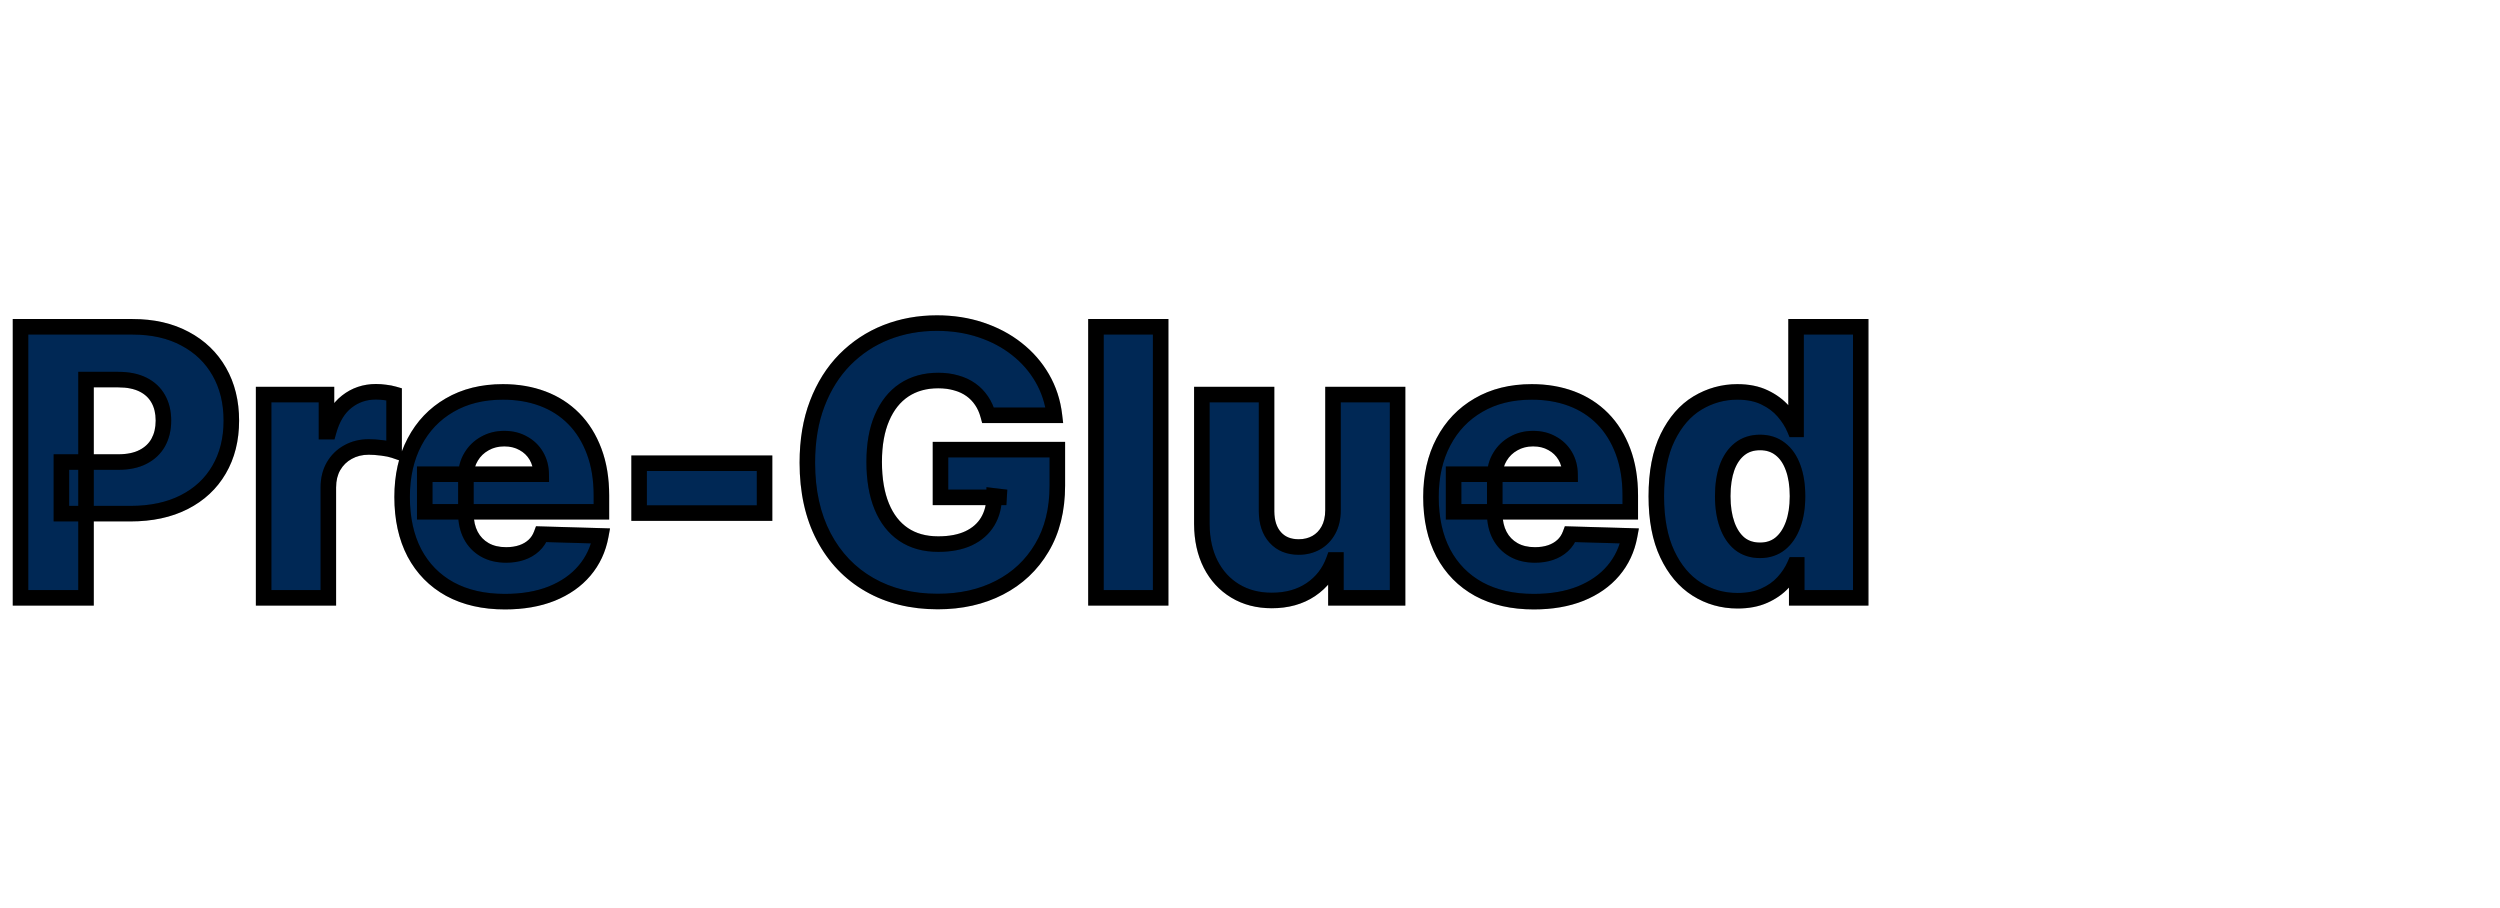 <svg width="322" height="117" viewBox="0 0 322 117" fill="none" xmlns="http://www.w3.org/2000/svg">
<g clip-path="url(#clip0_138_502)">
<rect width="322" height="117" fill="white"/>
<g filter="url(#filter0_dd_138_502)">
<mask id="path-1-outside-1_138_502" maskUnits="userSpaceOnUse" x="1" y="32" width="240" height="39" fill="black">
<rect fill="white" x="1" y="32" width="240" height="39"/>
<path d="M2.642 69V34.091H17.062C19.676 34.091 21.932 34.602 23.829 35.625C25.739 36.636 27.21 38.051 28.244 39.869C29.278 41.676 29.796 43.778 29.796 46.176C29.796 48.585 29.267 50.693 28.21 52.5C27.165 54.295 25.671 55.688 23.727 56.676C21.784 57.665 19.477 58.159 16.807 58.159H7.909V51.511H15.239C16.511 51.511 17.574 51.29 18.426 50.847C19.29 50.403 19.943 49.784 20.386 48.989C20.829 48.182 21.051 47.244 21.051 46.176C21.051 45.097 20.829 44.165 20.386 43.381C19.943 42.585 19.29 41.972 18.426 41.54C17.562 41.108 16.5 40.892 15.239 40.892H11.079V69H2.642ZM33.955 69V42.818H42.051V47.591H42.324C42.801 45.864 43.58 44.58 44.659 43.739C45.739 42.886 46.994 42.46 48.426 42.46C48.812 42.46 49.21 42.489 49.619 42.545C50.028 42.591 50.409 42.665 50.761 42.767V50.011C50.364 49.875 49.841 49.767 49.193 49.688C48.557 49.608 47.989 49.568 47.489 49.568C46.5 49.568 45.608 49.79 44.812 50.233C44.028 50.665 43.409 51.273 42.955 52.057C42.511 52.83 42.29 53.739 42.29 54.784V69H33.955ZM65.037 69.494C62.298 69.494 59.935 68.954 57.946 67.875C55.969 66.784 54.446 65.233 53.378 63.222C52.321 61.199 51.793 58.795 51.793 56.011C51.793 53.307 52.327 50.943 53.395 48.92C54.463 46.886 55.969 45.307 57.912 44.182C59.855 43.045 62.145 42.477 64.781 42.477C66.645 42.477 68.349 42.767 69.895 43.347C71.44 43.926 72.776 44.784 73.901 45.92C75.026 47.057 75.901 48.46 76.526 50.131C77.151 51.79 77.463 53.693 77.463 55.841V57.92H54.707V53.08H69.707C69.696 52.193 69.486 51.403 69.077 50.71C68.668 50.017 68.105 49.477 67.389 49.091C66.685 48.693 65.872 48.494 64.952 48.494C64.02 48.494 63.185 48.705 62.446 49.125C61.707 49.534 61.122 50.097 60.69 50.812C60.258 51.517 60.031 52.318 60.008 53.216V58.142C60.008 59.21 60.219 60.148 60.639 60.955C61.06 61.75 61.656 62.369 62.429 62.812C63.202 63.256 64.122 63.477 65.19 63.477C65.929 63.477 66.599 63.375 67.202 63.17C67.804 62.966 68.321 62.665 68.753 62.267C69.185 61.869 69.508 61.381 69.724 60.801L77.378 61.023C77.06 62.739 76.361 64.233 75.281 65.506C74.213 66.767 72.81 67.75 71.071 68.454C69.332 69.148 67.321 69.494 65.037 69.494ZM98.476 51.665V58.091H82.317V51.665H98.476ZM127.27 45.494C127.077 44.778 126.793 44.148 126.418 43.602C126.043 43.045 125.582 42.574 125.037 42.188C124.491 41.801 123.866 41.511 123.162 41.318C122.457 41.114 121.685 41.011 120.844 41.011C119.151 41.011 117.685 41.42 116.446 42.239C115.219 43.057 114.27 44.25 113.599 45.818C112.929 47.375 112.594 49.267 112.594 51.494C112.594 53.733 112.918 55.642 113.565 57.222C114.213 58.801 115.151 60.006 116.378 60.835C117.605 61.665 119.094 62.08 120.844 62.08C122.389 62.08 123.696 61.83 124.764 61.33C125.844 60.818 126.662 60.097 127.219 59.165C127.776 58.233 128.054 57.136 128.054 55.875L129.622 56.062H121.134V49.909H136.185V54.528C136.185 57.653 135.52 60.33 134.19 62.557C132.872 64.784 131.054 66.494 128.736 67.688C126.429 68.881 123.776 69.477 120.776 69.477C117.446 69.477 114.52 68.756 111.997 67.312C109.474 65.869 107.509 63.812 106.099 61.142C104.69 58.46 103.986 55.278 103.986 51.597C103.986 48.733 104.412 46.193 105.264 43.977C106.116 41.75 107.304 39.864 108.827 38.318C110.361 36.773 112.134 35.602 114.145 34.807C116.168 34.011 118.344 33.614 120.673 33.614C122.696 33.614 124.577 33.903 126.315 34.483C128.065 35.062 129.611 35.881 130.952 36.938C132.304 37.994 133.401 39.25 134.241 40.705C135.082 42.159 135.605 43.756 135.81 45.494H127.27ZM149.493 34.091V69H141.158V34.091H149.493ZM171.69 57.699V42.818H180.009V69H172.065V64.125H171.793C171.213 65.727 170.224 67 168.827 67.943C167.44 68.875 165.764 69.341 163.798 69.341C162.014 69.341 160.446 68.932 159.094 68.114C157.741 67.296 156.69 66.153 155.94 64.688C155.19 63.21 154.81 61.483 154.798 59.506V42.818H163.134V57.869C163.145 59.29 163.52 60.409 164.259 61.227C164.997 62.045 166.003 62.455 167.276 62.455C168.105 62.455 168.849 62.273 169.509 61.909C170.179 61.534 170.707 60.994 171.094 60.29C171.491 59.574 171.69 58.71 171.69 57.699ZM197.553 69.494C194.814 69.494 192.45 68.954 190.462 67.875C188.484 66.784 186.962 65.233 185.893 63.222C184.837 61.199 184.308 58.795 184.308 56.011C184.308 53.307 184.842 50.943 185.911 48.92C186.979 46.886 188.484 45.307 190.428 44.182C192.371 43.045 194.661 42.477 197.297 42.477C199.161 42.477 200.865 42.767 202.411 43.347C203.956 43.926 205.291 44.784 206.416 45.92C207.541 47.057 208.416 48.46 209.041 50.131C209.666 51.79 209.979 53.693 209.979 55.841V57.92H187.223V53.08H202.223C202.212 52.193 202.001 51.403 201.592 50.71C201.183 50.017 200.621 49.477 199.905 49.091C199.2 48.693 198.388 48.494 197.467 48.494C196.536 48.494 195.7 48.705 194.962 49.125C194.223 49.534 193.638 50.097 193.206 50.812C192.774 51.517 192.547 52.318 192.524 53.216V58.142C192.524 59.21 192.734 60.148 193.155 60.955C193.575 61.75 194.172 62.369 194.945 62.812C195.717 63.256 196.638 63.477 197.706 63.477C198.445 63.477 199.115 63.375 199.717 63.17C200.32 62.966 200.837 62.665 201.268 62.267C201.7 61.869 202.024 61.381 202.24 60.801L209.893 61.023C209.575 62.739 208.876 64.233 207.797 65.506C206.729 66.767 205.325 67.75 203.587 68.454C201.848 69.148 199.837 69.494 197.553 69.494ZM223.798 69.375C221.866 69.375 220.111 68.875 218.531 67.875C216.952 66.875 215.69 65.375 214.747 63.375C213.804 61.375 213.332 58.892 213.332 55.926C213.332 52.847 213.821 50.312 214.798 48.324C215.776 46.335 217.054 44.864 218.634 43.909C220.224 42.955 221.935 42.477 223.764 42.477C225.139 42.477 226.315 42.716 227.293 43.193C228.27 43.659 229.077 44.261 229.713 45C230.349 45.739 230.832 46.506 231.162 47.301H231.332V34.091H239.668V69H231.418V64.756H231.162C230.81 65.562 230.31 66.318 229.662 67.023C229.014 67.727 228.202 68.296 227.224 68.727C226.259 69.159 225.116 69.375 223.798 69.375ZM226.696 62.881C227.707 62.881 228.571 62.597 229.287 62.028C230.003 61.449 230.554 60.636 230.94 59.591C231.327 58.545 231.52 57.318 231.52 55.909C231.52 54.477 231.327 53.244 230.94 52.21C230.565 51.176 230.014 50.381 229.287 49.824C228.571 49.267 227.707 48.989 226.696 48.989C225.662 48.989 224.787 49.273 224.071 49.841C223.355 50.409 222.81 51.21 222.435 52.244C222.071 53.278 221.889 54.5 221.889 55.909C221.889 57.318 222.077 58.545 222.452 59.591C222.827 60.636 223.366 61.449 224.071 62.028C224.787 62.597 225.662 62.881 226.696 62.881Z"/>
</mask>
<path d="M2.642 69V34.091H17.062C19.676 34.091 21.932 34.602 23.829 35.625C25.739 36.636 27.21 38.051 28.244 39.869C29.278 41.676 29.796 43.778 29.796 46.176C29.796 48.585 29.267 50.693 28.21 52.5C27.165 54.295 25.671 55.688 23.727 56.676C21.784 57.665 19.477 58.159 16.807 58.159H7.909V51.511H15.239C16.511 51.511 17.574 51.29 18.426 50.847C19.29 50.403 19.943 49.784 20.386 48.989C20.829 48.182 21.051 47.244 21.051 46.176C21.051 45.097 20.829 44.165 20.386 43.381C19.943 42.585 19.29 41.972 18.426 41.54C17.562 41.108 16.5 40.892 15.239 40.892H11.079V69H2.642ZM33.955 69V42.818H42.051V47.591H42.324C42.801 45.864 43.58 44.58 44.659 43.739C45.739 42.886 46.994 42.46 48.426 42.46C48.812 42.46 49.21 42.489 49.619 42.545C50.028 42.591 50.409 42.665 50.761 42.767V50.011C50.364 49.875 49.841 49.767 49.193 49.688C48.557 49.608 47.989 49.568 47.489 49.568C46.5 49.568 45.608 49.79 44.812 50.233C44.028 50.665 43.409 51.273 42.955 52.057C42.511 52.83 42.29 53.739 42.29 54.784V69H33.955ZM65.037 69.494C62.298 69.494 59.935 68.954 57.946 67.875C55.969 66.784 54.446 65.233 53.378 63.222C52.321 61.199 51.793 58.795 51.793 56.011C51.793 53.307 52.327 50.943 53.395 48.92C54.463 46.886 55.969 45.307 57.912 44.182C59.855 43.045 62.145 42.477 64.781 42.477C66.645 42.477 68.349 42.767 69.895 43.347C71.44 43.926 72.776 44.784 73.901 45.92C75.026 47.057 75.901 48.46 76.526 50.131C77.151 51.79 77.463 53.693 77.463 55.841V57.92H54.707V53.08H69.707C69.696 52.193 69.486 51.403 69.077 50.71C68.668 50.017 68.105 49.477 67.389 49.091C66.685 48.693 65.872 48.494 64.952 48.494C64.02 48.494 63.185 48.705 62.446 49.125C61.707 49.534 61.122 50.097 60.69 50.812C60.258 51.517 60.031 52.318 60.008 53.216V58.142C60.008 59.21 60.219 60.148 60.639 60.955C61.06 61.75 61.656 62.369 62.429 62.812C63.202 63.256 64.122 63.477 65.19 63.477C65.929 63.477 66.599 63.375 67.202 63.17C67.804 62.966 68.321 62.665 68.753 62.267C69.185 61.869 69.508 61.381 69.724 60.801L77.378 61.023C77.06 62.739 76.361 64.233 75.281 65.506C74.213 66.767 72.81 67.75 71.071 68.454C69.332 69.148 67.321 69.494 65.037 69.494ZM98.476 51.665V58.091H82.317V51.665H98.476ZM127.27 45.494C127.077 44.778 126.793 44.148 126.418 43.602C126.043 43.045 125.582 42.574 125.037 42.188C124.491 41.801 123.866 41.511 123.162 41.318C122.457 41.114 121.685 41.011 120.844 41.011C119.151 41.011 117.685 41.42 116.446 42.239C115.219 43.057 114.27 44.25 113.599 45.818C112.929 47.375 112.594 49.267 112.594 51.494C112.594 53.733 112.918 55.642 113.565 57.222C114.213 58.801 115.151 60.006 116.378 60.835C117.605 61.665 119.094 62.08 120.844 62.08C122.389 62.08 123.696 61.83 124.764 61.33C125.844 60.818 126.662 60.097 127.219 59.165C127.776 58.233 128.054 57.136 128.054 55.875L129.622 56.062H121.134V49.909H136.185V54.528C136.185 57.653 135.52 60.33 134.19 62.557C132.872 64.784 131.054 66.494 128.736 67.688C126.429 68.881 123.776 69.477 120.776 69.477C117.446 69.477 114.52 68.756 111.997 67.312C109.474 65.869 107.509 63.812 106.099 61.142C104.69 58.46 103.986 55.278 103.986 51.597C103.986 48.733 104.412 46.193 105.264 43.977C106.116 41.75 107.304 39.864 108.827 38.318C110.361 36.773 112.134 35.602 114.145 34.807C116.168 34.011 118.344 33.614 120.673 33.614C122.696 33.614 124.577 33.903 126.315 34.483C128.065 35.062 129.611 35.881 130.952 36.938C132.304 37.994 133.401 39.25 134.241 40.705C135.082 42.159 135.605 43.756 135.81 45.494H127.27ZM149.493 34.091V69H141.158V34.091H149.493ZM171.69 57.699V42.818H180.009V69H172.065V64.125H171.793C171.213 65.727 170.224 67 168.827 67.943C167.44 68.875 165.764 69.341 163.798 69.341C162.014 69.341 160.446 68.932 159.094 68.114C157.741 67.296 156.69 66.153 155.94 64.688C155.19 63.21 154.81 61.483 154.798 59.506V42.818H163.134V57.869C163.145 59.29 163.52 60.409 164.259 61.227C164.997 62.045 166.003 62.455 167.276 62.455C168.105 62.455 168.849 62.273 169.509 61.909C170.179 61.534 170.707 60.994 171.094 60.29C171.491 59.574 171.69 58.71 171.69 57.699ZM197.553 69.494C194.814 69.494 192.45 68.954 190.462 67.875C188.484 66.784 186.962 65.233 185.893 63.222C184.837 61.199 184.308 58.795 184.308 56.011C184.308 53.307 184.842 50.943 185.911 48.92C186.979 46.886 188.484 45.307 190.428 44.182C192.371 43.045 194.661 42.477 197.297 42.477C199.161 42.477 200.865 42.767 202.411 43.347C203.956 43.926 205.291 44.784 206.416 45.92C207.541 47.057 208.416 48.46 209.041 50.131C209.666 51.79 209.979 53.693 209.979 55.841V57.92H187.223V53.08H202.223C202.212 52.193 202.001 51.403 201.592 50.71C201.183 50.017 200.621 49.477 199.905 49.091C199.2 48.693 198.388 48.494 197.467 48.494C196.536 48.494 195.7 48.705 194.962 49.125C194.223 49.534 193.638 50.097 193.206 50.812C192.774 51.517 192.547 52.318 192.524 53.216V58.142C192.524 59.21 192.734 60.148 193.155 60.955C193.575 61.75 194.172 62.369 194.945 62.812C195.717 63.256 196.638 63.477 197.706 63.477C198.445 63.477 199.115 63.375 199.717 63.17C200.32 62.966 200.837 62.665 201.268 62.267C201.7 61.869 202.024 61.381 202.24 60.801L209.893 61.023C209.575 62.739 208.876 64.233 207.797 65.506C206.729 66.767 205.325 67.75 203.587 68.454C201.848 69.148 199.837 69.494 197.553 69.494ZM223.798 69.375C221.866 69.375 220.111 68.875 218.531 67.875C216.952 66.875 215.69 65.375 214.747 63.375C213.804 61.375 213.332 58.892 213.332 55.926C213.332 52.847 213.821 50.312 214.798 48.324C215.776 46.335 217.054 44.864 218.634 43.909C220.224 42.955 221.935 42.477 223.764 42.477C225.139 42.477 226.315 42.716 227.293 43.193C228.27 43.659 229.077 44.261 229.713 45C230.349 45.739 230.832 46.506 231.162 47.301H231.332V34.091H239.668V69H231.418V64.756H231.162C230.81 65.562 230.31 66.318 229.662 67.023C229.014 67.727 228.202 68.296 227.224 68.727C226.259 69.159 225.116 69.375 223.798 69.375ZM226.696 62.881C227.707 62.881 228.571 62.597 229.287 62.028C230.003 61.449 230.554 60.636 230.94 59.591C231.327 58.545 231.52 57.318 231.52 55.909C231.52 54.477 231.327 53.244 230.94 52.21C230.565 51.176 230.014 50.381 229.287 49.824C228.571 49.267 227.707 48.989 226.696 48.989C225.662 48.989 224.787 49.273 224.071 49.841C223.355 50.409 222.81 51.21 222.435 52.244C222.071 53.278 221.889 54.5 221.889 55.909C221.889 57.318 222.077 58.545 222.452 59.591C222.827 60.636 223.366 61.449 224.071 62.028C224.787 62.597 225.662 62.881 226.696 62.881Z" fill="#002855"/>
<path d="M2.642 69H1.642V70H2.642V69ZM2.642 34.091V33.091H1.642V34.091H2.642ZM23.829 35.625L23.355 36.505L23.361 36.509L23.829 35.625ZM28.244 39.869L27.375 40.364L27.376 40.366L28.244 39.869ZM28.21 52.5L27.347 51.995L27.346 51.997L28.21 52.5ZM23.727 56.676L24.181 57.567L24.181 57.567L23.727 56.676ZM7.909 58.159H6.909V59.159H7.909V58.159ZM7.909 51.511V50.511H6.909V51.511H7.909ZM18.426 50.847L17.97 49.957L17.965 49.959L18.426 50.847ZM20.386 48.989L21.26 49.475L21.263 49.47L20.386 48.989ZM20.386 43.381L19.513 43.867L19.516 43.873L20.386 43.381ZM18.426 41.54L17.979 42.434L17.979 42.434L18.426 41.54ZM11.079 40.892V39.892H10.079V40.892H11.079ZM11.079 69V70H12.079V69H11.079ZM3.642 69V34.091H1.642V69H3.642ZM2.642 35.091H17.062V33.091H2.642V35.091ZM17.062 35.091C19.545 35.091 21.631 35.576 23.355 36.505L24.304 34.745C22.233 33.628 19.807 33.091 17.062 33.091V35.091ZM23.361 36.509C25.108 37.434 26.438 38.716 27.375 40.364L29.114 39.375C27.982 37.386 26.369 35.839 24.298 34.741L23.361 36.509ZM27.376 40.366C28.311 42 28.796 43.926 28.796 46.176H30.796C30.796 43.631 30.245 41.352 29.112 39.373L27.376 40.366ZM28.796 46.176C28.796 48.435 28.302 50.363 27.347 51.995L29.073 53.005C30.233 51.023 30.796 48.736 30.796 46.176H28.796ZM27.346 51.997C26.402 53.618 25.055 54.879 23.274 55.785L24.181 57.567C26.286 56.496 27.927 54.973 29.074 53.003L27.346 51.997ZM23.274 55.785C21.499 56.688 19.355 57.159 16.807 57.159V59.159C19.6 59.159 22.069 58.642 24.181 57.567L23.274 55.785ZM16.807 57.159H7.909V59.159H16.807V57.159ZM8.909 58.159V51.511H6.909V58.159H8.909ZM7.909 52.511H15.239V50.511H7.909V52.511ZM15.239 52.511C16.622 52.511 17.854 52.271 18.887 51.734L17.965 49.959C17.294 50.308 16.401 50.511 15.239 50.511V52.511ZM18.883 51.736C19.91 51.209 20.714 50.455 21.26 49.475L19.513 48.502C19.172 49.113 18.67 49.598 17.97 49.957L18.883 51.736ZM21.263 49.47C21.799 48.494 22.051 47.385 22.051 46.176H20.051C20.051 47.103 19.86 47.87 19.51 48.507L21.263 49.47ZM22.051 46.176C22.051 44.958 21.8 43.85 21.257 42.889L19.516 43.873C19.859 44.48 20.051 45.235 20.051 46.176H22.051ZM21.26 42.894C20.713 41.912 19.905 41.161 18.873 40.645L17.979 42.434C18.674 42.782 19.174 43.258 19.513 43.867L21.26 42.894ZM18.873 40.645C17.835 40.126 16.61 39.892 15.239 39.892V41.892C16.39 41.892 17.29 42.09 17.979 42.434L18.873 40.645ZM15.239 39.892H11.079V41.892H15.239V39.892ZM10.079 40.892V69H12.079V40.892H10.079ZM11.079 68H2.642V70H11.079V68ZM33.955 69H32.955V70H33.955V69ZM33.955 42.818V41.818H32.955V42.818H33.955ZM42.051 42.818H43.051V41.818H42.051V42.818ZM42.051 47.591H41.051V48.591H42.051V47.591ZM42.324 47.591V48.591H43.085L43.288 47.857L42.324 47.591ZM44.659 43.739L45.274 44.528L45.279 44.523L44.659 43.739ZM49.619 42.545L49.482 43.536L49.495 43.538L49.509 43.539L49.619 42.545ZM50.761 42.767H51.761V42.016L51.04 41.807L50.761 42.767ZM50.761 50.011L50.437 50.957L51.761 51.411V50.011H50.761ZM49.193 49.688L49.069 50.68L49.071 50.68L49.193 49.688ZM44.812 50.233L45.295 51.109L45.299 51.106L44.812 50.233ZM42.955 52.057L42.089 51.555L42.087 51.559L42.955 52.057ZM42.29 69V70H43.29V69H42.29ZM34.955 69V42.818H32.955V69H34.955ZM33.955 43.818H42.051V41.818H33.955V43.818ZM41.051 42.818V47.591H43.051V42.818H41.051ZM42.051 48.591H42.324V46.591H42.051V48.591ZM43.288 47.857C43.725 46.273 44.41 45.201 45.274 44.528L44.045 42.95C42.75 43.958 41.877 45.454 41.36 47.325L43.288 47.857ZM45.279 44.523C46.174 43.817 47.209 43.46 48.426 43.46V41.46C46.779 41.46 45.303 41.956 44.039 42.954L45.279 44.523ZM48.426 43.46C48.764 43.46 49.115 43.485 49.482 43.536L49.757 41.555C49.305 41.492 48.861 41.46 48.426 41.46V43.46ZM49.509 43.539C49.868 43.579 50.191 43.643 50.483 43.727L51.04 41.807C50.627 41.687 50.189 41.603 49.73 41.552L49.509 43.539ZM49.761 42.767V50.011H51.761V42.767H49.761ZM51.086 49.065C50.597 48.898 49.998 48.779 49.315 48.695L49.071 50.68C49.683 50.755 50.13 50.852 50.437 50.957L51.086 49.065ZM49.317 48.695C48.651 48.612 48.04 48.568 47.489 48.568V50.568C47.938 50.568 48.463 50.604 49.069 50.68L49.317 48.695ZM47.489 48.568C46.345 48.568 45.283 48.826 44.326 49.359L45.299 51.106C45.933 50.753 46.655 50.568 47.489 50.568V48.568ZM44.33 49.357C43.385 49.878 42.634 50.616 42.089 51.555L43.82 52.558C44.184 51.929 44.672 51.452 45.295 51.109L44.33 49.357ZM42.087 51.559C41.543 52.508 41.29 53.595 41.29 54.784H43.29C43.29 53.883 43.48 53.151 43.822 52.554L42.087 51.559ZM41.29 54.784V69H43.29V54.784H41.29ZM42.29 68H33.955V70H42.29V68ZM57.946 67.875L57.463 68.751L57.469 68.754L57.946 67.875ZM53.378 63.222L52.492 63.685L52.495 63.691L53.378 63.222ZM53.395 48.92L54.279 49.387L54.28 49.385L53.395 48.92ZM57.912 44.182L58.413 45.047L58.417 45.045L57.912 44.182ZM69.895 43.347L70.246 42.41L70.246 42.41L69.895 43.347ZM76.526 50.131L75.589 50.481L75.59 50.483L76.526 50.131ZM77.463 57.92V58.92H78.463V57.92H77.463ZM54.707 57.92H53.707V58.92H54.707V57.92ZM54.707 53.08V52.08H53.707V53.08H54.707ZM69.707 53.08V54.08H70.72L70.707 53.067L69.707 53.08ZM67.389 49.091L66.898 49.962L66.906 49.966L66.914 49.971L67.389 49.091ZM62.446 49.125L62.931 50L62.941 49.994L62.446 49.125ZM60.69 50.812L61.543 51.335L61.547 51.329L60.69 50.812ZM60.008 53.216L59.009 53.191L59.008 53.203V53.216H60.008ZM60.639 60.955L59.752 61.417L59.755 61.422L60.639 60.955ZM62.429 62.812L61.931 63.68L61.931 63.68L62.429 62.812ZM67.202 63.17L67.523 64.117L67.523 64.117L67.202 63.17ZM68.753 62.267L69.43 63.003L69.43 63.003L68.753 62.267ZM69.724 60.801L69.753 59.802L69.037 59.781L68.787 60.452L69.724 60.801ZM77.378 61.023L78.361 61.205L78.574 60.057L77.407 60.023L77.378 61.023ZM75.281 65.506L74.519 64.859L74.518 64.859L75.281 65.506ZM71.071 68.454L71.441 69.383L71.447 69.381L71.071 68.454ZM65.037 68.494C62.43 68.494 60.237 67.981 58.423 66.996L57.469 68.754C59.632 69.928 62.166 70.494 65.037 70.494V68.494ZM58.429 66.999C56.623 66.003 55.239 64.594 54.261 62.753L52.495 63.691C53.653 65.872 55.314 67.565 57.463 68.751L58.429 66.999ZM54.264 62.758C53.297 60.907 52.793 58.669 52.793 56.011H50.793C50.793 58.922 51.345 61.491 52.492 63.685L54.264 62.758ZM52.793 56.011C52.793 53.44 53.3 51.242 54.279 49.387L52.511 48.453C51.354 50.644 50.793 53.174 50.793 56.011H52.793ZM54.28 49.385C55.263 47.514 56.637 46.075 58.413 45.047L57.411 43.316C55.3 44.538 53.663 46.258 52.51 48.456L54.28 49.385ZM58.417 45.045C60.182 44.013 62.292 43.477 64.781 43.477V41.477C61.998 41.477 59.528 42.078 57.407 43.319L58.417 45.045ZM64.781 43.477C66.54 43.477 68.124 43.751 69.544 44.283L70.246 42.41C68.575 41.783 66.749 41.477 64.781 41.477V43.477ZM69.544 44.283C70.958 44.813 72.17 45.594 73.19 46.624L74.611 45.217C73.381 43.975 71.922 43.039 70.246 42.41L69.544 44.283ZM73.19 46.624C74.205 47.649 75.008 48.928 75.589 50.481L77.462 49.78C76.793 47.993 75.847 46.465 74.611 45.217L73.19 46.624ZM75.59 50.483C76.164 52.009 76.463 53.789 76.463 55.841H78.463C78.463 53.597 78.137 51.571 77.461 49.778L75.59 50.483ZM76.463 55.841V57.92H78.463V55.841H76.463ZM77.463 56.92H54.707V58.92H77.463V56.92ZM55.707 57.92V53.08H53.707V57.92H55.707ZM54.707 54.08H69.707V52.08H54.707V54.08ZM70.707 53.067C70.694 52.024 70.444 51.06 69.938 50.202L68.216 51.218C68.527 51.747 68.698 52.362 68.707 53.092L70.707 53.067ZM69.938 50.202C69.435 49.35 68.738 48.683 67.864 48.211L66.914 49.971C67.472 50.272 67.9 50.684 68.216 51.218L69.938 50.202ZM67.881 48.22C67.007 47.727 66.02 47.494 64.952 47.494V49.494C65.724 49.494 66.363 49.66 66.898 49.962L67.881 48.22ZM64.952 47.494C63.864 47.494 62.855 47.742 61.951 48.256L62.941 49.994C63.514 49.667 64.176 49.494 64.952 49.494V47.494ZM61.962 48.25C61.071 48.743 60.357 49.429 59.834 50.296L61.547 51.329C61.887 50.765 62.343 50.325 62.931 50L61.962 48.25ZM59.838 50.29C59.306 51.157 59.036 52.133 59.009 53.191L61.008 53.241C61.027 52.504 61.211 51.877 61.543 51.335L59.838 50.29ZM59.008 53.216V58.142H61.008V53.216H59.008ZM59.008 58.142C59.008 59.343 59.246 60.444 59.752 61.417L61.526 60.492C61.192 59.851 61.008 59.077 61.008 58.142H59.008ZM59.755 61.422C60.263 62.383 60.993 63.142 61.931 63.68L62.926 61.945C62.32 61.597 61.856 61.117 61.523 60.487L59.755 61.422ZM61.931 63.68C62.883 64.226 63.982 64.477 65.19 64.477V62.477C64.262 62.477 63.52 62.286 62.926 61.945L61.931 63.68ZM65.19 64.477C66.021 64.477 66.802 64.362 67.523 64.117L66.88 62.224C66.397 62.388 65.837 62.477 65.19 62.477V64.477ZM67.523 64.117C68.246 63.872 68.888 63.502 69.43 63.003L68.075 61.532C67.754 61.827 67.362 62.06 66.88 62.224L67.523 64.117ZM69.43 63.003C69.984 62.493 70.394 61.869 70.662 61.15L68.787 60.452C68.623 60.892 68.385 61.246 68.075 61.532L69.43 63.003ZM69.695 61.801L77.349 62.022L77.407 60.023L69.753 59.802L69.695 61.801ZM76.395 60.84C76.107 62.393 75.48 63.725 74.519 64.859L76.044 66.153C77.241 64.741 78.013 63.084 78.361 61.205L76.395 60.84ZM74.518 64.859C73.568 65.981 72.305 66.876 70.695 67.528L71.447 69.381C73.315 68.624 74.858 67.553 76.044 66.152L74.518 64.859ZM70.701 67.526C69.103 68.163 67.221 68.494 65.037 68.494V70.494C67.421 70.494 69.562 70.133 71.441 69.383L70.701 67.526ZM98.476 51.665H99.476V50.665H98.476V51.665ZM98.476 58.091V59.091H99.476V58.091H98.476ZM82.317 58.091H81.317V59.091H82.317V58.091ZM82.317 51.665V50.665H81.317V51.665H82.317ZM97.476 51.665V58.091H99.476V51.665H97.476ZM98.476 57.091H82.317V59.091H98.476V57.091ZM83.317 58.091V51.665H81.317V58.091H83.317ZM82.317 52.665H98.476V50.665H82.317V52.665ZM127.27 45.494L126.304 45.755L126.504 46.494H127.27V45.494ZM126.418 43.602L125.588 44.161L125.594 44.169L126.418 43.602ZM123.162 41.318L122.883 42.279L122.89 42.281L122.897 42.283L123.162 41.318ZM116.446 42.239L115.895 41.404L115.891 41.407L116.446 42.239ZM113.599 45.818L114.518 46.214L114.519 46.211L113.599 45.818ZM113.565 57.222L114.491 56.842L114.491 56.842L113.565 57.222ZM116.378 60.835L116.938 60.007L116.938 60.007L116.378 60.835ZM124.764 61.33L125.188 62.235L125.192 62.233L124.764 61.33ZM127.219 59.165L126.36 58.652L126.36 58.652L127.219 59.165ZM128.054 55.875L128.173 54.882L127.054 54.748V55.875H128.054ZM129.622 56.062V57.062L129.741 55.07L129.622 56.062ZM121.134 56.062H120.134V57.062H121.134V56.062ZM121.134 49.909V48.909H120.134V49.909H121.134ZM136.185 49.909H137.185V48.909H136.185V49.909ZM134.19 62.557L133.332 62.044L133.33 62.047L134.19 62.557ZM128.736 67.688L128.278 66.798L128.276 66.799L128.736 67.688ZM111.997 67.312L112.494 66.445L112.494 66.445L111.997 67.312ZM106.099 61.142L105.214 61.607L105.215 61.609L106.099 61.142ZM105.264 43.977L106.198 44.336L106.198 44.335L105.264 43.977ZM108.827 38.318L108.117 37.614L108.114 37.616L108.827 38.318ZM114.145 34.807L113.779 33.876L113.777 33.877L114.145 34.807ZM126.315 34.483L125.999 35.432L126.001 35.432L126.315 34.483ZM130.952 36.938L130.333 37.723L130.336 37.725L130.952 36.938ZM134.241 40.705L133.376 41.205L133.376 41.205L134.241 40.705ZM135.81 45.494V46.494H136.934L136.803 45.377L135.81 45.494ZM128.235 45.234C128.016 44.422 127.688 43.685 127.242 43.036L125.594 44.169C125.897 44.611 126.137 45.135 126.304 45.755L128.235 45.234ZM127.247 43.044C126.805 42.387 126.26 41.828 125.615 41.371L124.459 43.004C124.905 43.32 125.28 43.704 125.588 44.161L127.247 43.044ZM125.615 41.371C124.966 40.912 124.233 40.575 123.426 40.354L122.897 42.283C123.5 42.448 124.017 42.691 124.459 43.004L125.615 41.371ZM123.441 40.358C122.633 40.123 121.766 40.011 120.844 40.011V42.011C121.604 42.011 122.281 42.104 122.883 42.279L123.441 40.358ZM120.844 40.011C118.983 40.011 117.319 40.463 115.895 41.404L116.997 43.073C118.05 42.377 119.318 42.011 120.844 42.011V40.011ZM115.891 41.407C114.478 42.349 113.415 43.707 112.68 45.425L114.519 46.211C115.125 44.793 115.959 43.765 117.001 43.071L115.891 41.407ZM112.681 45.423C111.943 47.137 111.594 49.172 111.594 51.494H113.594C113.594 49.362 113.915 47.613 114.518 46.214L112.681 45.423ZM111.594 51.494C111.594 53.825 111.93 55.87 112.64 57.601L114.491 56.842C113.905 55.414 113.594 53.641 113.594 51.494H111.594ZM112.64 57.601C113.351 59.334 114.403 60.708 115.818 61.664L116.938 60.007C115.898 59.304 115.075 58.268 114.491 56.842L112.64 57.601ZM115.818 61.664C117.239 62.624 118.931 63.08 120.844 63.08V61.08C119.256 61.08 117.972 60.706 116.938 60.007L115.818 61.664ZM120.844 63.08C122.492 63.08 123.953 62.813 125.188 62.235L124.34 60.424C123.439 60.846 122.286 61.08 120.844 61.08V63.08ZM125.192 62.233C126.432 61.646 127.409 60.797 128.077 59.678L126.36 58.652C125.915 59.397 125.255 59.99 124.336 60.426L125.192 62.233ZM128.077 59.678C128.741 58.567 129.054 57.287 129.054 55.875H127.054C127.054 56.985 126.81 57.899 126.36 58.652L128.077 59.678ZM127.935 56.868L129.503 57.055L129.741 55.07L128.173 54.882L127.935 56.868ZM129.622 55.062H121.134V57.062H129.622V55.062ZM122.134 56.062V49.909H120.134V56.062H122.134ZM121.134 50.909H136.185V48.909H121.134V50.909ZM135.185 49.909V54.528H137.185V49.909H135.185ZM135.185 54.528C135.185 57.51 134.551 60.001 133.332 62.044L135.049 63.069C136.488 60.658 137.185 57.797 137.185 54.528H135.185ZM133.33 62.047C132.108 64.112 130.43 65.691 128.278 66.798L129.193 68.577C131.678 67.298 133.636 65.457 135.051 63.066L133.33 62.047ZM128.276 66.799C126.132 67.908 123.641 68.477 120.776 68.477V70.477C123.911 70.477 126.726 69.853 129.195 68.576L128.276 66.799ZM120.776 68.477C117.594 68.477 114.844 67.789 112.494 66.445L111.501 68.18C114.195 69.722 117.298 70.477 120.776 70.477V68.477ZM112.494 66.445C110.142 65.099 108.308 63.185 106.984 60.675L105.215 61.609C106.709 64.44 108.806 66.639 111.501 68.18L112.494 66.445ZM106.985 60.677C105.666 58.166 104.986 55.151 104.986 51.597H102.986C102.986 55.406 103.715 58.754 105.214 61.607L106.985 60.677ZM104.986 51.597C104.986 48.831 105.397 46.417 106.198 44.336L104.331 43.618C103.426 45.97 102.986 48.635 102.986 51.597H104.986ZM106.198 44.335C107.006 42.223 108.122 40.458 109.539 39.02L108.114 37.616C106.486 39.27 105.227 41.277 104.33 43.62L106.198 44.335ZM109.536 39.023C110.974 37.575 112.63 36.481 114.513 35.737L113.777 33.877C111.637 34.724 109.748 35.971 108.117 37.614L109.536 39.023ZM114.511 35.737C116.409 34.991 118.46 34.614 120.673 34.614V32.614C118.228 32.614 115.926 33.032 113.779 33.876L114.511 35.737ZM120.673 34.614C122.6 34.614 124.372 34.889 125.999 35.432L126.632 33.534C124.781 32.917 122.792 32.614 120.673 32.614V34.614ZM126.001 35.432C127.649 35.978 129.09 36.743 130.333 37.723L131.571 36.152C130.132 35.018 128.481 34.147 126.63 33.534L126.001 35.432ZM130.336 37.725C131.589 38.705 132.6 39.864 133.376 41.205L135.107 40.204C134.201 38.636 133.018 37.284 131.567 36.15L130.336 37.725ZM133.376 41.205C134.146 42.537 134.627 44.002 134.817 45.611L136.803 45.377C136.583 43.509 136.019 41.781 135.107 40.204L133.376 41.205ZM135.81 44.494H127.27V46.494H135.81V44.494ZM149.493 34.091H150.493V33.091H149.493V34.091ZM149.493 69V70H150.493V69H149.493ZM141.158 69H140.158V70H141.158V69ZM141.158 34.091V33.091H140.158V34.091H141.158ZM148.493 34.091V69H150.493V34.091H148.493ZM149.493 68H141.158V70H149.493V68ZM142.158 69V34.091H140.158V69H142.158ZM141.158 35.091H149.493V33.091H141.158V35.091ZM171.69 42.818V41.818H170.69V42.818H171.69ZM180.009 42.818H181.009V41.818H180.009V42.818ZM180.009 69V70H181.009V69H180.009ZM172.065 69H171.065V70H172.065V69ZM172.065 64.125H173.065V63.125H172.065V64.125ZM171.793 64.125V63.125H171.091L170.852 63.785L171.793 64.125ZM168.827 67.943L169.385 68.773L169.386 68.772L168.827 67.943ZM159.094 68.114L158.576 68.969L158.576 68.969L159.094 68.114ZM155.94 64.688L155.049 65.14L155.05 65.143L155.94 64.688ZM154.798 59.506L153.798 59.506L153.798 59.511L154.798 59.506ZM154.798 42.818V41.818H153.798V42.818H154.798ZM163.134 42.818H164.134V41.818H163.134V42.818ZM163.134 57.869L162.133 57.869L162.134 57.877L163.134 57.869ZM164.259 61.227L165.001 60.557L165.001 60.557L164.259 61.227ZM169.509 61.909L169.992 62.785L169.997 62.782L169.509 61.909ZM171.094 60.29L170.22 59.804L170.217 59.809L171.094 60.29ZM172.69 57.699V42.818H170.69V57.699H172.69ZM171.69 43.818H180.009V41.818H171.69V43.818ZM179.009 42.818V69H181.009V42.818H179.009ZM180.009 68H172.065V70H180.009V68ZM173.065 69V64.125H171.065V69H173.065ZM172.065 63.125H171.793V65.125H172.065V63.125ZM170.852 63.785C170.344 65.19 169.488 66.291 168.267 67.114L169.386 68.772C170.961 67.709 172.082 66.264 172.733 64.465L170.852 63.785ZM168.269 67.113C167.075 67.916 165.601 68.341 163.798 68.341V70.341C165.927 70.341 167.806 69.834 169.385 68.773L168.269 67.113ZM163.798 68.341C162.173 68.341 160.788 67.97 159.611 67.258L158.576 68.969C160.104 69.894 161.856 70.341 163.798 70.341V68.341ZM159.611 67.258C158.425 66.54 157.5 65.54 156.831 64.232L155.05 65.143C155.881 66.767 157.058 68.051 158.576 68.969L159.611 67.258ZM156.832 64.235C156.165 62.92 155.809 61.352 155.798 59.5L153.798 59.511C153.81 61.614 154.216 63.5 155.049 65.14L156.832 64.235ZM155.798 59.506V42.818H153.798V59.506H155.798ZM154.798 43.818H163.134V41.818H154.798V43.818ZM162.134 42.818V57.869H164.134V42.818H162.134ZM162.134 57.877C162.146 59.47 162.571 60.85 163.516 61.897L165.001 60.557C164.469 59.968 164.143 59.11 164.133 57.861L162.134 57.877ZM163.516 61.897C164.475 62.959 165.768 63.455 167.276 63.455V61.455C166.238 61.455 165.52 61.132 165.001 60.557L163.516 61.897ZM167.276 63.455C168.256 63.455 169.17 63.238 169.992 62.785L169.025 61.033C168.529 61.307 167.954 61.455 167.276 61.455V63.455ZM169.997 62.782C170.839 62.311 171.498 61.632 171.971 60.771L170.217 59.809C169.916 60.357 169.519 60.757 169.02 61.036L169.997 62.782ZM171.968 60.775C172.465 59.88 172.69 58.841 172.69 57.699H170.69C170.69 58.58 170.518 59.268 170.22 59.804L171.968 60.775ZM190.462 67.875L189.979 68.751L189.985 68.754L190.462 67.875ZM185.893 63.222L185.007 63.685L185.01 63.691L185.893 63.222ZM185.911 48.92L186.795 49.387L186.796 49.385L185.911 48.92ZM190.428 44.182L190.929 45.047L190.932 45.045L190.428 44.182ZM202.411 43.347L202.762 42.41L202.762 42.41L202.411 43.347ZM209.041 50.131L208.105 50.481L208.105 50.483L209.041 50.131ZM209.979 57.92V58.92H210.979V57.92H209.979ZM187.223 57.92H186.223V58.92H187.223V57.92ZM187.223 53.08V52.08H186.223V53.08H187.223ZM202.223 53.08V54.08H203.236L203.223 53.067L202.223 53.08ZM199.905 49.091L199.413 49.962L199.422 49.966L199.43 49.971L199.905 49.091ZM194.962 49.125L195.446 50L195.456 49.994L194.962 49.125ZM193.206 50.812L194.059 51.335L194.062 51.329L193.206 50.812ZM192.524 53.216L191.524 53.191L191.524 53.203V53.216H192.524ZM193.155 60.955L192.268 61.417L192.271 61.422L193.155 60.955ZM194.945 62.812L194.447 63.68L194.447 63.68L194.945 62.812ZM199.717 63.17L200.039 64.117L200.039 64.117L199.717 63.17ZM201.268 62.267L201.946 63.003L201.946 63.003L201.268 62.267ZM202.24 60.801L202.269 59.802L201.553 59.781L201.303 60.452L202.24 60.801ZM209.893 61.023L210.877 61.205L211.09 60.057L209.922 60.023L209.893 61.023ZM207.797 65.506L207.034 64.859L207.034 64.859L207.797 65.506ZM203.587 68.454L203.957 69.383L203.962 69.381L203.587 68.454ZM197.553 68.494C194.946 68.494 192.753 67.981 190.939 66.996L189.985 68.754C192.147 69.928 194.682 70.494 197.553 70.494V68.494ZM190.945 66.999C189.139 66.003 187.755 64.594 186.777 62.753L185.01 63.691C186.169 65.872 187.83 67.565 189.979 68.751L190.945 66.999ZM186.78 62.758C185.812 60.907 185.308 58.669 185.308 56.011H183.308C183.308 58.922 183.861 61.491 185.007 63.685L186.78 62.758ZM185.308 56.011C185.308 53.44 185.815 51.242 186.795 49.387L185.026 48.453C183.869 50.644 183.308 53.174 183.308 56.011H185.308ZM186.796 49.385C187.778 47.514 189.153 46.075 190.929 45.047L189.927 43.316C187.816 44.538 186.179 46.258 185.025 48.456L186.796 49.385ZM190.932 45.045C192.698 44.013 194.807 43.477 197.297 43.477V41.477C194.514 41.477 192.044 42.078 189.923 43.319L190.932 45.045ZM197.297 43.477C199.056 43.477 200.64 43.751 202.059 44.283L202.762 42.41C201.09 41.783 199.265 41.477 197.297 41.477V43.477ZM202.059 44.283C203.474 44.813 204.685 45.594 205.706 46.624L207.127 45.217C205.897 43.975 204.438 43.039 202.762 42.41L202.059 44.283ZM205.706 46.624C206.72 47.649 207.523 48.928 208.105 50.481L209.978 49.78C209.309 47.993 208.362 46.465 207.127 45.217L205.706 46.624ZM208.105 50.483C208.68 52.009 208.979 53.789 208.979 55.841H210.979C210.979 53.597 210.652 51.571 209.977 49.778L208.105 50.483ZM208.979 55.841V57.92H210.979V55.841H208.979ZM209.979 56.92H187.223V58.92H209.979V56.92ZM188.223 57.92V53.08H186.223V57.92H188.223ZM187.223 54.08H202.223V52.08H187.223V54.08ZM203.223 53.067C203.21 52.024 202.96 51.06 202.454 50.202L200.731 51.218C201.043 51.747 201.214 52.362 201.223 53.092L203.223 53.067ZM202.454 50.202C201.951 49.35 201.254 48.683 200.38 48.211L199.43 49.971C199.987 50.272 200.416 50.684 200.731 51.218L202.454 50.202ZM200.396 48.22C199.522 47.727 198.536 47.494 197.467 47.494V49.494C198.24 49.494 198.878 49.66 199.413 49.962L200.396 48.22ZM197.467 47.494C196.379 47.494 195.371 47.742 194.467 48.256L195.456 49.994C196.03 49.667 196.692 49.494 197.467 49.494V47.494ZM194.477 48.25C193.587 48.743 192.873 49.429 192.35 50.296L194.062 51.329C194.403 50.765 194.859 50.325 195.446 50L194.477 48.25ZM192.353 50.29C191.822 51.157 191.551 52.133 191.524 53.191L193.524 53.241C193.543 52.504 193.727 51.877 194.059 51.335L192.353 50.29ZM191.524 53.216V58.142H193.524V53.216H191.524ZM191.524 58.142C191.524 59.343 191.761 60.444 192.268 61.417L194.042 60.492C193.707 59.851 193.524 59.077 193.524 58.142H191.524ZM192.271 61.422C192.779 62.383 193.509 63.142 194.447 63.68L195.442 61.945C194.835 61.597 194.372 61.117 194.039 60.487L192.271 61.422ZM194.447 63.68C195.399 64.226 196.498 64.477 197.706 64.477V62.477C196.778 62.477 196.036 62.286 195.442 61.945L194.447 63.68ZM197.706 64.477C198.537 64.477 199.318 64.362 200.039 64.117L199.396 62.224C198.912 62.388 198.353 62.477 197.706 62.477V64.477ZM200.039 64.117C200.762 63.872 201.403 63.502 201.946 63.003L200.591 61.532C200.27 61.827 199.877 62.06 199.396 62.224L200.039 64.117ZM201.946 63.003C202.5 62.493 202.909 61.869 203.177 61.15L201.303 60.452C201.139 60.892 200.901 61.246 200.591 61.532L201.946 63.003ZM202.211 61.801L209.865 62.022L209.922 60.023L202.269 59.802L202.211 61.801ZM208.91 60.84C208.622 62.393 207.996 63.725 207.034 64.859L208.559 66.153C209.757 64.741 210.528 63.084 210.877 61.205L208.91 60.84ZM207.034 64.859C206.084 65.981 204.82 66.876 203.211 67.528L203.962 69.381C205.83 68.624 207.374 67.553 208.56 66.152L207.034 64.859ZM203.216 67.526C201.618 68.163 199.737 68.494 197.553 68.494V70.494C199.936 70.494 202.078 70.133 203.957 69.383L203.216 67.526ZM218.531 67.875L217.996 68.72L217.996 68.72L218.531 67.875ZM214.747 63.375L213.843 63.801L213.843 63.801L214.747 63.375ZM214.798 48.324L215.696 48.765L215.696 48.765L214.798 48.324ZM218.634 43.909L218.119 43.052L218.116 43.053L218.634 43.909ZM227.293 43.193L226.854 44.092L226.862 44.096L227.293 43.193ZM229.713 45L230.471 44.347L230.471 44.347L229.713 45ZM231.162 47.301L230.238 47.684L230.494 48.301H231.162V47.301ZM231.332 47.301V48.301H232.332V47.301H231.332ZM231.332 34.091V33.091H230.332V34.091H231.332ZM239.668 34.091H240.668V33.091H239.668V34.091ZM239.668 69V70H240.668V69H239.668ZM231.418 69H230.418V70H231.418V69ZM231.418 64.756H232.418V63.756H231.418V64.756ZM231.162 64.756V63.756H230.507L230.245 64.356L231.162 64.756ZM229.662 67.023L228.926 66.346L228.926 66.346L229.662 67.023ZM227.224 68.727L226.82 67.813L226.816 67.814L227.224 68.727ZM229.287 62.028L229.909 62.812L229.916 62.806L229.287 62.028ZM230.94 59.591L231.878 59.938L231.878 59.938L230.94 59.591ZM230.94 52.21L230 52.551L230.004 52.56L230.94 52.21ZM229.287 49.824L228.673 50.613L228.679 50.618L229.287 49.824ZM222.435 52.244L221.495 51.903L221.491 51.913L222.435 52.244ZM224.071 62.028L223.436 62.801L223.443 62.806L223.449 62.812L224.071 62.028ZM223.798 68.375C222.049 68.375 220.48 67.925 219.066 67.03L217.996 68.72C219.741 69.825 221.684 70.375 223.798 70.375V68.375ZM219.066 67.03C217.674 66.149 216.529 64.809 215.652 62.949L213.843 63.801C214.852 65.941 216.229 67.601 217.996 68.72L219.066 67.03ZM215.652 62.949C214.789 61.119 214.332 58.792 214.332 55.926H212.332C212.332 58.992 212.819 61.631 213.843 63.801L215.652 62.949ZM214.332 55.926C214.332 52.943 214.807 50.574 215.696 48.765L213.901 47.883C212.835 50.051 212.332 52.75 212.332 55.926H214.332ZM215.696 48.765C216.606 46.913 217.765 45.602 219.151 44.765L218.116 43.053C216.343 44.125 214.945 45.757 213.901 47.883L215.696 48.765ZM219.148 44.767C220.586 43.904 222.119 43.477 223.764 43.477V41.477C221.751 41.477 219.863 42.005 218.119 43.052L219.148 44.767ZM223.764 43.477C225.026 43.477 226.044 43.697 226.854 44.092L227.731 42.295C226.586 41.735 225.252 41.477 223.764 41.477V43.477ZM226.862 44.096C227.728 44.509 228.419 45.03 228.955 45.653L230.471 44.347C229.734 43.492 228.812 42.809 227.723 42.291L226.862 44.096ZM228.955 45.653C229.531 46.321 229.954 46.999 230.238 47.684L232.086 46.918C231.711 46.013 231.167 45.156 230.471 44.347L228.955 45.653ZM231.162 48.301H231.332V46.301H231.162V48.301ZM232.332 47.301V34.091H230.332V47.301H232.332ZM231.332 35.091H239.668V33.091H231.332V35.091ZM238.668 34.091V69H240.668V34.091H238.668ZM239.668 68H231.418V70H239.668V68ZM232.418 69V64.756H230.418V69H232.418ZM231.418 63.756H231.162V65.756H231.418V63.756ZM230.245 64.356C229.941 65.052 229.505 65.716 228.926 66.346L230.398 67.7C231.114 66.921 231.678 66.073 232.078 65.156L230.245 64.356ZM228.926 66.346C228.381 66.938 227.686 67.43 226.82 67.813L227.629 69.642C228.717 69.161 229.647 68.516 230.398 67.7L228.926 66.346ZM226.816 67.814C226.006 68.177 225.009 68.375 223.798 68.375V70.375C225.224 70.375 226.511 70.142 227.633 69.64L226.816 67.814ZM226.696 63.881C227.908 63.881 228.997 63.535 229.909 62.812L228.665 61.245C228.145 61.658 227.507 61.881 226.696 61.881V63.881ZM229.916 62.806C230.799 62.091 231.443 61.116 231.878 59.938L230.002 59.244C229.665 60.157 229.207 60.806 228.658 61.251L229.916 62.806ZM231.878 59.938C232.315 58.756 232.52 57.407 232.52 55.909H230.52C230.52 57.23 230.338 58.335 230.002 59.244L231.878 59.938ZM232.52 55.909C232.52 54.392 232.316 53.034 231.877 51.86L230.004 52.56C230.338 53.455 230.52 54.563 230.52 55.909H232.52ZM231.88 51.869C231.454 50.692 230.802 49.724 229.895 49.03L228.679 50.618C229.226 51.037 229.677 51.66 230 52.551L231.88 51.869ZM229.901 49.035C228.989 48.325 227.903 47.989 226.696 47.989V49.989C227.512 49.989 228.153 50.209 228.673 50.613L229.901 49.035ZM226.696 47.989C225.467 47.989 224.365 48.331 223.449 49.058L224.693 50.624C225.209 50.215 225.856 49.989 226.696 49.989V47.989ZM223.449 49.058C222.561 49.762 221.92 50.731 221.495 51.903L223.375 52.585C223.7 51.69 224.149 51.056 224.693 50.624L223.449 49.058ZM221.491 51.913C221.081 53.079 220.889 54.418 220.889 55.909H222.889C222.889 54.582 223.061 53.478 223.378 52.576L221.491 51.913ZM220.889 55.909C220.889 57.404 221.088 58.75 221.51 59.928L223.393 59.253C223.066 58.341 222.889 57.233 222.889 55.909H220.889ZM221.51 59.928C221.933 61.107 222.564 62.084 223.436 62.801L224.706 61.256C224.169 60.814 223.72 60.166 223.393 59.253L221.51 59.928ZM223.449 62.812C224.365 63.538 225.467 63.881 226.696 63.881V61.881C225.856 61.881 225.209 61.655 224.693 61.245L223.449 62.812Z" fill="black" mask="url(#path-1-outside-1_138_502)"/>
<path d="M2.642 69H1.642V70H2.642V69ZM2.642 34.091V33.091H1.642V34.091H2.642ZM23.829 35.625L23.355 36.505L23.361 36.509L23.829 35.625ZM28.244 39.869L27.375 40.364L27.376 40.366L28.244 39.869ZM28.21 52.5L27.347 51.995L27.346 51.997L28.21 52.5ZM23.727 56.676L24.181 57.567L24.181 57.567L23.727 56.676ZM7.909 58.159H6.909V59.159H7.909V58.159ZM7.909 51.511V50.511H6.909V51.511H7.909ZM18.426 50.847L17.97 49.957L17.965 49.959L18.426 50.847ZM20.386 48.989L21.26 49.475L21.263 49.47L20.386 48.989ZM20.386 43.381L19.513 43.867L19.516 43.873L20.386 43.381ZM18.426 41.54L17.979 42.434L17.979 42.434L18.426 41.54ZM11.079 40.892V39.892H10.079V40.892H11.079ZM11.079 69V70H12.079V69H11.079ZM3.642 69V34.091H1.642V69H3.642ZM2.642 35.091H17.062V33.091H2.642V35.091ZM17.062 35.091C19.545 35.091 21.631 35.576 23.355 36.505L24.304 34.745C22.233 33.628 19.807 33.091 17.062 33.091V35.091ZM23.361 36.509C25.108 37.434 26.438 38.716 27.375 40.364L29.114 39.375C27.982 37.386 26.369 35.839 24.298 34.741L23.361 36.509ZM27.376 40.366C28.311 42 28.796 43.926 28.796 46.176H30.796C30.796 43.631 30.245 41.352 29.112 39.373L27.376 40.366ZM28.796 46.176C28.796 48.435 28.302 50.363 27.347 51.995L29.073 53.005C30.233 51.023 30.796 48.736 30.796 46.176H28.796ZM27.346 51.997C26.402 53.618 25.055 54.879 23.274 55.785L24.181 57.567C26.286 56.496 27.927 54.973 29.074 53.003L27.346 51.997ZM23.274 55.785C21.499 56.688 19.355 57.159 16.807 57.159V59.159C19.6 59.159 22.069 58.642 24.181 57.567L23.274 55.785ZM16.807 57.159H7.909V59.159H16.807V57.159ZM8.909 58.159V51.511H6.909V58.159H8.909ZM7.909 52.511H15.239V50.511H7.909V52.511ZM15.239 52.511C16.622 52.511 17.854 52.271 18.887 51.734L17.965 49.959C17.294 50.308 16.401 50.511 15.239 50.511V52.511ZM18.883 51.736C19.91 51.209 20.714 50.455 21.26 49.475L19.513 48.502C19.172 49.113 18.67 49.598 17.97 49.957L18.883 51.736ZM21.263 49.47C21.799 48.494 22.051 47.385 22.051 46.176H20.051C20.051 47.103 19.86 47.87 19.51 48.507L21.263 49.47ZM22.051 46.176C22.051 44.958 21.8 43.85 21.257 42.889L19.516 43.873C19.859 44.48 20.051 45.235 20.051 46.176H22.051ZM21.26 42.894C20.713 41.912 19.905 41.161 18.873 40.645L17.979 42.434C18.674 42.782 19.174 43.258 19.513 43.867L21.26 42.894ZM18.873 40.645C17.835 40.126 16.61 39.892 15.239 39.892V41.892C16.39 41.892 17.29 42.09 17.979 42.434L18.873 40.645ZM15.239 39.892H11.079V41.892H15.239V39.892ZM10.079 40.892V69H12.079V40.892H10.079ZM11.079 68H2.642V70H11.079V68ZM33.955 69H32.955V70H33.955V69ZM33.955 42.818V41.818H32.955V42.818H33.955ZM42.051 42.818H43.051V41.818H42.051V42.818ZM42.051 47.591H41.051V48.591H42.051V47.591ZM42.324 47.591V48.591H43.085L43.288 47.857L42.324 47.591ZM44.659 43.739L45.274 44.528L45.279 44.523L44.659 43.739ZM49.619 42.545L49.482 43.536L49.495 43.538L49.509 43.539L49.619 42.545ZM50.761 42.767H51.761V42.016L51.04 41.807L50.761 42.767ZM50.761 50.011L50.437 50.957L51.761 51.411V50.011H50.761ZM49.193 49.688L49.069 50.68L49.071 50.68L49.193 49.688ZM44.812 50.233L45.295 51.109L45.299 51.106L44.812 50.233ZM42.955 52.057L42.089 51.555L42.087 51.559L42.955 52.057ZM42.29 69V70H43.29V69H42.29ZM34.955 69V42.818H32.955V69H34.955ZM33.955 43.818H42.051V41.818H33.955V43.818ZM41.051 42.818V47.591H43.051V42.818H41.051ZM42.051 48.591H42.324V46.591H42.051V48.591ZM43.288 47.857C43.725 46.273 44.41 45.201 45.274 44.528L44.045 42.95C42.75 43.958 41.877 45.454 41.36 47.325L43.288 47.857ZM45.279 44.523C46.174 43.817 47.209 43.46 48.426 43.46V41.46C46.779 41.46 45.303 41.956 44.039 42.954L45.279 44.523ZM48.426 43.46C48.764 43.46 49.115 43.485 49.482 43.536L49.757 41.555C49.305 41.492 48.861 41.46 48.426 41.46V43.46ZM49.509 43.539C49.868 43.579 50.191 43.643 50.483 43.727L51.04 41.807C50.627 41.687 50.189 41.603 49.73 41.552L49.509 43.539ZM49.761 42.767V50.011H51.761V42.767H49.761ZM51.086 49.065C50.597 48.898 49.998 48.779 49.315 48.695L49.071 50.68C49.683 50.755 50.13 50.852 50.437 50.957L51.086 49.065ZM49.317 48.695C48.651 48.612 48.04 48.568 47.489 48.568V50.568C47.938 50.568 48.463 50.604 49.069 50.68L49.317 48.695ZM47.489 48.568C46.345 48.568 45.283 48.826 44.326 49.359L45.299 51.106C45.933 50.753 46.655 50.568 47.489 50.568V48.568ZM44.33 49.357C43.385 49.878 42.634 50.616 42.089 51.555L43.82 52.558C44.184 51.929 44.672 51.452 45.295 51.109L44.33 49.357ZM42.087 51.559C41.543 52.508 41.29 53.595 41.29 54.784H43.29C43.29 53.883 43.48 53.151 43.822 52.554L42.087 51.559ZM41.29 54.784V69H43.29V54.784H41.29ZM42.29 68H33.955V70H42.29V68ZM57.946 67.875L57.463 68.751L57.469 68.754L57.946 67.875ZM53.378 63.222L52.492 63.685L52.495 63.691L53.378 63.222ZM53.395 48.92L54.279 49.387L54.28 49.385L53.395 48.92ZM57.912 44.182L58.413 45.047L58.417 45.045L57.912 44.182ZM69.895 43.347L70.246 42.41L70.246 42.41L69.895 43.347ZM76.526 50.131L75.589 50.481L75.59 50.483L76.526 50.131ZM77.463 57.92V58.92H78.463V57.92H77.463ZM54.707 57.92H53.707V58.92H54.707V57.92ZM54.707 53.08V52.08H53.707V53.08H54.707ZM69.707 53.08V54.08H70.72L70.707 53.067L69.707 53.08ZM67.389 49.091L66.898 49.962L66.906 49.966L66.914 49.971L67.389 49.091ZM62.446 49.125L62.931 50L62.941 49.994L62.446 49.125ZM60.69 50.812L61.543 51.335L61.547 51.329L60.69 50.812ZM60.008 53.216L59.009 53.191L59.008 53.203V53.216H60.008ZM60.639 60.955L59.752 61.417L59.755 61.422L60.639 60.955ZM62.429 62.812L61.931 63.68L61.931 63.68L62.429 62.812ZM67.202 63.17L67.523 64.117L67.523 64.117L67.202 63.17ZM68.753 62.267L69.43 63.003L69.43 63.003L68.753 62.267ZM69.724 60.801L69.753 59.802L69.037 59.781L68.787 60.452L69.724 60.801ZM77.378 61.023L78.361 61.205L78.574 60.057L77.407 60.023L77.378 61.023ZM75.281 65.506L74.519 64.859L74.518 64.859L75.281 65.506ZM71.071 68.454L71.441 69.383L71.447 69.381L71.071 68.454ZM65.037 68.494C62.43 68.494 60.237 67.981 58.423 66.996L57.469 68.754C59.632 69.928 62.166 70.494 65.037 70.494V68.494ZM58.429 66.999C56.623 66.003 55.239 64.594 54.261 62.753L52.495 63.691C53.653 65.872 55.314 67.565 57.463 68.751L58.429 66.999ZM54.264 62.758C53.297 60.907 52.793 58.669 52.793 56.011H50.793C50.793 58.922 51.345 61.491 52.492 63.685L54.264 62.758ZM52.793 56.011C52.793 53.44 53.3 51.242 54.279 49.387L52.511 48.453C51.354 50.644 50.793 53.174 50.793 56.011H52.793ZM54.28 49.385C55.263 47.514 56.637 46.075 58.413 45.047L57.411 43.316C55.3 44.538 53.663 46.258 52.51 48.456L54.28 49.385ZM58.417 45.045C60.182 44.013 62.292 43.477 64.781 43.477V41.477C61.998 41.477 59.528 42.078 57.407 43.319L58.417 45.045ZM64.781 43.477C66.54 43.477 68.124 43.751 69.544 44.283L70.246 42.41C68.575 41.783 66.749 41.477 64.781 41.477V43.477ZM69.544 44.283C70.958 44.813 72.17 45.594 73.19 46.624L74.611 45.217C73.381 43.975 71.922 43.039 70.246 42.41L69.544 44.283ZM73.19 46.624C74.205 47.649 75.008 48.928 75.589 50.481L77.462 49.78C76.793 47.993 75.847 46.465 74.611 45.217L73.19 46.624ZM75.59 50.483C76.164 52.009 76.463 53.789 76.463 55.841H78.463C78.463 53.597 78.137 51.571 77.461 49.778L75.59 50.483ZM76.463 55.841V57.92H78.463V55.841H76.463ZM77.463 56.92H54.707V58.92H77.463V56.92ZM55.707 57.92V53.08H53.707V57.92H55.707ZM54.707 54.08H69.707V52.08H54.707V54.08ZM70.707 53.067C70.694 52.024 70.444 51.06 69.938 50.202L68.216 51.218C68.527 51.747 68.698 52.362 68.707 53.092L70.707 53.067ZM69.938 50.202C69.435 49.35 68.738 48.683 67.864 48.211L66.914 49.971C67.472 50.272 67.9 50.684 68.216 51.218L69.938 50.202ZM67.881 48.22C67.007 47.727 66.02 47.494 64.952 47.494V49.494C65.724 49.494 66.363 49.66 66.898 49.962L67.881 48.22ZM64.952 47.494C63.864 47.494 62.855 47.742 61.951 48.256L62.941 49.994C63.514 49.667 64.176 49.494 64.952 49.494V47.494ZM61.962 48.25C61.071 48.743 60.357 49.429 59.834 50.296L61.547 51.329C61.887 50.765 62.343 50.325 62.931 50L61.962 48.25ZM59.838 50.29C59.306 51.157 59.036 52.133 59.009 53.191L61.008 53.241C61.027 52.504 61.211 51.877 61.543 51.335L59.838 50.29ZM59.008 53.216V58.142H61.008V53.216H59.008ZM59.008 58.142C59.008 59.343 59.246 60.444 59.752 61.417L61.526 60.492C61.192 59.851 61.008 59.077 61.008 58.142H59.008ZM59.755 61.422C60.263 62.383 60.993 63.142 61.931 63.68L62.926 61.945C62.32 61.597 61.856 61.117 61.523 60.487L59.755 61.422ZM61.931 63.68C62.883 64.226 63.982 64.477 65.19 64.477V62.477C64.262 62.477 63.52 62.286 62.926 61.945L61.931 63.68ZM65.19 64.477C66.021 64.477 66.802 64.362 67.523 64.117L66.88 62.224C66.397 62.388 65.837 62.477 65.19 62.477V64.477ZM67.523 64.117C68.246 63.872 68.888 63.502 69.43 63.003L68.075 61.532C67.754 61.827 67.362 62.06 66.88 62.224L67.523 64.117ZM69.43 63.003C69.984 62.493 70.394 61.869 70.662 61.15L68.787 60.452C68.623 60.892 68.385 61.246 68.075 61.532L69.43 63.003ZM69.695 61.801L77.349 62.022L77.407 60.023L69.753 59.802L69.695 61.801ZM76.395 60.84C76.107 62.393 75.48 63.725 74.519 64.859L76.044 66.153C77.241 64.741 78.013 63.084 78.361 61.205L76.395 60.84ZM74.518 64.859C73.568 65.981 72.305 66.876 70.695 67.528L71.447 69.381C73.315 68.624 74.858 67.553 76.044 66.152L74.518 64.859ZM70.701 67.526C69.103 68.163 67.221 68.494 65.037 68.494V70.494C67.421 70.494 69.562 70.133 71.441 69.383L70.701 67.526ZM98.476 51.665H99.476V50.665H98.476V51.665ZM98.476 58.091V59.091H99.476V58.091H98.476ZM82.317 58.091H81.317V59.091H82.317V58.091ZM82.317 51.665V50.665H81.317V51.665H82.317ZM97.476 51.665V58.091H99.476V51.665H97.476ZM98.476 57.091H82.317V59.091H98.476V57.091ZM83.317 58.091V51.665H81.317V58.091H83.317ZM82.317 52.665H98.476V50.665H82.317V52.665ZM127.27 45.494L126.304 45.755L126.504 46.494H127.27V45.494ZM126.418 43.602L125.588 44.161L125.594 44.169L126.418 43.602ZM123.162 41.318L122.883 42.279L122.89 42.281L122.897 42.283L123.162 41.318ZM116.446 42.239L115.895 41.404L115.891 41.407L116.446 42.239ZM113.599 45.818L114.518 46.214L114.519 46.211L113.599 45.818ZM113.565 57.222L114.491 56.842L114.491 56.842L113.565 57.222ZM116.378 60.835L116.938 60.007L116.938 60.007L116.378 60.835ZM124.764 61.33L125.188 62.235L125.192 62.233L124.764 61.33ZM127.219 59.165L126.36 58.652L126.36 58.652L127.219 59.165ZM128.054 55.875L128.173 54.882L127.054 54.748V55.875H128.054ZM129.622 56.062V57.062L129.741 55.07L129.622 56.062ZM121.134 56.062H120.134V57.062H121.134V56.062ZM121.134 49.909V48.909H120.134V49.909H121.134ZM136.185 49.909H137.185V48.909H136.185V49.909ZM134.19 62.557L133.332 62.044L133.33 62.047L134.19 62.557ZM128.736 67.688L128.278 66.798L128.276 66.799L128.736 67.688ZM111.997 67.312L112.494 66.445L112.494 66.445L111.997 67.312ZM106.099 61.142L105.214 61.607L105.215 61.609L106.099 61.142ZM105.264 43.977L106.198 44.336L106.198 44.335L105.264 43.977ZM108.827 38.318L108.117 37.614L108.114 37.616L108.827 38.318ZM114.145 34.807L113.779 33.876L113.777 33.877L114.145 34.807ZM126.315 34.483L125.999 35.432L126.001 35.432L126.315 34.483ZM130.952 36.938L130.333 37.723L130.336 37.725L130.952 36.938ZM134.241 40.705L133.376 41.205L133.376 41.205L134.241 40.705ZM135.81 45.494V46.494H136.934L136.803 45.377L135.81 45.494ZM128.235 45.234C128.016 44.422 127.688 43.685 127.242 43.036L125.594 44.169C125.897 44.611 126.137 45.135 126.304 45.755L128.235 45.234ZM127.247 43.044C126.805 42.387 126.26 41.828 125.615 41.371L124.459 43.004C124.905 43.32 125.28 43.704 125.588 44.161L127.247 43.044ZM125.615 41.371C124.966 40.912 124.233 40.575 123.426 40.354L122.897 42.283C123.5 42.448 124.017 42.691 124.459 43.004L125.615 41.371ZM123.441 40.358C122.633 40.123 121.766 40.011 120.844 40.011V42.011C121.604 42.011 122.281 42.104 122.883 42.279L123.441 40.358ZM120.844 40.011C118.983 40.011 117.319 40.463 115.895 41.404L116.997 43.073C118.05 42.377 119.318 42.011 120.844 42.011V40.011ZM115.891 41.407C114.478 42.349 113.415 43.707 112.68 45.425L114.519 46.211C115.125 44.793 115.959 43.765 117.001 43.071L115.891 41.407ZM112.681 45.423C111.943 47.137 111.594 49.172 111.594 51.494H113.594C113.594 49.362 113.915 47.613 114.518 46.214L112.681 45.423ZM111.594 51.494C111.594 53.825 111.93 55.87 112.64 57.601L114.491 56.842C113.905 55.414 113.594 53.641 113.594 51.494H111.594ZM112.64 57.601C113.351 59.334 114.403 60.708 115.818 61.664L116.938 60.007C115.898 59.304 115.075 58.268 114.491 56.842L112.64 57.601ZM115.818 61.664C117.239 62.624 118.931 63.08 120.844 63.08V61.08C119.256 61.08 117.972 60.706 116.938 60.007L115.818 61.664ZM120.844 63.08C122.492 63.08 123.953 62.813 125.188 62.235L124.34 60.424C123.439 60.846 122.286 61.08 120.844 61.08V63.08ZM125.192 62.233C126.432 61.646 127.409 60.797 128.077 59.678L126.36 58.652C125.915 59.397 125.255 59.99 124.336 60.426L125.192 62.233ZM128.077 59.678C128.741 58.567 129.054 57.287 129.054 55.875H127.054C127.054 56.985 126.81 57.899 126.36 58.652L128.077 59.678ZM127.935 56.868L129.503 57.055L129.741 55.07L128.173 54.882L127.935 56.868ZM129.622 55.062H121.134V57.062H129.622V55.062ZM122.134 56.062V49.909H120.134V56.062H122.134ZM121.134 50.909H136.185V48.909H121.134V50.909ZM135.185 49.909V54.528H137.185V49.909H135.185ZM135.185 54.528C135.185 57.51 134.551 60.001 133.332 62.044L135.049 63.069C136.488 60.658 137.185 57.797 137.185 54.528H135.185ZM133.33 62.047C132.108 64.112 130.43 65.691 128.278 66.798L129.193 68.577C131.678 67.298 133.636 65.457 135.051 63.066L133.33 62.047ZM128.276 66.799C126.132 67.908 123.641 68.477 120.776 68.477V70.477C123.911 70.477 126.726 69.853 129.195 68.576L128.276 66.799ZM120.776 68.477C117.594 68.477 114.844 67.789 112.494 66.445L111.501 68.18C114.195 69.722 117.298 70.477 120.776 70.477V68.477ZM112.494 66.445C110.142 65.099 108.308 63.185 106.984 60.675L105.215 61.609C106.709 64.44 108.806 66.639 111.501 68.18L112.494 66.445ZM106.985 60.677C105.666 58.166 104.986 55.151 104.986 51.597H102.986C102.986 55.406 103.715 58.754 105.214 61.607L106.985 60.677ZM104.986 51.597C104.986 48.831 105.397 46.417 106.198 44.336L104.331 43.618C103.426 45.97 102.986 48.635 102.986 51.597H104.986ZM106.198 44.335C107.006 42.223 108.122 40.458 109.539 39.02L108.114 37.616C106.486 39.27 105.227 41.277 104.33 43.62L106.198 44.335ZM109.536 39.023C110.974 37.575 112.63 36.481 114.513 35.737L113.777 33.877C111.637 34.724 109.748 35.971 108.117 37.614L109.536 39.023ZM114.511 35.737C116.409 34.991 118.46 34.614 120.673 34.614V32.614C118.228 32.614 115.926 33.032 113.779 33.876L114.511 35.737ZM120.673 34.614C122.6 34.614 124.372 34.889 125.999 35.432L126.632 33.534C124.781 32.917 122.792 32.614 120.673 32.614V34.614ZM126.001 35.432C127.649 35.978 129.09 36.743 130.333 37.723L131.571 36.152C130.132 35.018 128.481 34.147 126.63 33.534L126.001 35.432ZM130.336 37.725C131.589 38.705 132.6 39.864 133.376 41.205L135.107 40.204C134.201 38.636 133.018 37.284 131.567 36.15L130.336 37.725ZM133.376 41.205C134.146 42.537 134.627 44.002 134.817 45.611L136.803 45.377C136.583 43.509 136.019 41.781 135.107 40.204L133.376 41.205ZM135.81 44.494H127.27V46.494H135.81V44.494ZM149.493 34.091H150.493V33.091H149.493V34.091ZM149.493 69V70H150.493V69H149.493ZM141.158 69H140.158V70H141.158V69ZM141.158 34.091V33.091H140.158V34.091H141.158ZM148.493 34.091V69H150.493V34.091H148.493ZM149.493 68H141.158V70H149.493V68ZM142.158 69V34.091H140.158V69H142.158ZM141.158 35.091H149.493V33.091H141.158V35.091ZM171.69 42.818V41.818H170.69V42.818H171.69ZM180.009 42.818H181.009V41.818H180.009V42.818ZM180.009 69V70H181.009V69H180.009ZM172.065 69H171.065V70H172.065V69ZM172.065 64.125H173.065V63.125H172.065V64.125ZM171.793 64.125V63.125H171.091L170.852 63.785L171.793 64.125ZM168.827 67.943L169.385 68.773L169.386 68.772L168.827 67.943ZM159.094 68.114L158.576 68.969L158.576 68.969L159.094 68.114ZM155.94 64.688L155.049 65.14L155.05 65.143L155.94 64.688ZM154.798 59.506L153.798 59.506L153.798 59.511L154.798 59.506ZM154.798 42.818V41.818H153.798V42.818H154.798ZM163.134 42.818H164.134V41.818H163.134V42.818ZM163.134 57.869L162.133 57.869L162.134 57.877L163.134 57.869ZM164.259 61.227L165.001 60.557L165.001 60.557L164.259 61.227ZM169.509 61.909L169.992 62.785L169.997 62.782L169.509 61.909ZM171.094 60.29L170.22 59.804L170.217 59.809L171.094 60.29ZM172.69 57.699V42.818H170.69V57.699H172.69ZM171.69 43.818H180.009V41.818H171.69V43.818ZM179.009 42.818V69H181.009V42.818H179.009ZM180.009 68H172.065V70H180.009V68ZM173.065 69V64.125H171.065V69H173.065ZM172.065 63.125H171.793V65.125H172.065V63.125ZM170.852 63.785C170.344 65.19 169.488 66.291 168.267 67.114L169.386 68.772C170.961 67.709 172.082 66.264 172.733 64.465L170.852 63.785ZM168.269 67.113C167.075 67.916 165.601 68.341 163.798 68.341V70.341C165.927 70.341 167.806 69.834 169.385 68.773L168.269 67.113ZM163.798 68.341C162.173 68.341 160.788 67.97 159.611 67.258L158.576 68.969C160.104 69.894 161.856 70.341 163.798 70.341V68.341ZM159.611 67.258C158.425 66.54 157.5 65.54 156.831 64.232L155.05 65.143C155.881 66.767 157.058 68.051 158.576 68.969L159.611 67.258ZM156.832 64.235C156.165 62.92 155.809 61.352 155.798 59.5L153.798 59.511C153.81 61.614 154.216 63.5 155.049 65.14L156.832 64.235ZM155.798 59.506V42.818H153.798V59.506H155.798ZM154.798 43.818H163.134V41.818H154.798V43.818ZM162.134 42.818V57.869H164.134V42.818H162.134ZM162.134 57.877C162.146 59.47 162.571 60.85 163.516 61.897L165.001 60.557C164.469 59.968 164.143 59.11 164.133 57.861L162.134 57.877ZM163.516 61.897C164.475 62.959 165.768 63.455 167.276 63.455V61.455C166.238 61.455 165.52 61.132 165.001 60.557L163.516 61.897ZM167.276 63.455C168.256 63.455 169.17 63.238 169.992 62.785L169.025 61.033C168.529 61.307 167.954 61.455 167.276 61.455V63.455ZM169.997 62.782C170.839 62.311 171.498 61.632 171.971 60.771L170.217 59.809C169.916 60.357 169.519 60.757 169.02 61.036L169.997 62.782ZM171.968 60.775C172.465 59.88 172.69 58.841 172.69 57.699H170.69C170.69 58.58 170.518 59.268 170.22 59.804L171.968 60.775ZM190.462 67.875L189.979 68.751L189.985 68.754L190.462 67.875ZM185.893 63.222L185.007 63.685L185.01 63.691L185.893 63.222ZM185.911 48.92L186.795 49.387L186.796 49.385L185.911 48.92ZM190.428 44.182L190.929 45.047L190.932 45.045L190.428 44.182ZM202.411 43.347L202.762 42.41L202.762 42.41L202.411 43.347ZM209.041 50.131L208.105 50.481L208.105 50.483L209.041 50.131ZM209.979 57.92V58.92H210.979V57.92H209.979ZM187.223 57.92H186.223V58.92H187.223V57.92ZM187.223 53.08V52.08H186.223V53.08H187.223ZM202.223 53.08V54.08H203.236L203.223 53.067L202.223 53.08ZM199.905 49.091L199.413 49.962L199.422 49.966L199.43 49.971L199.905 49.091ZM194.962 49.125L195.446 50L195.456 49.994L194.962 49.125ZM193.206 50.812L194.059 51.335L194.062 51.329L193.206 50.812ZM192.524 53.216L191.524 53.191L191.524 53.203V53.216H192.524ZM193.155 60.955L192.268 61.417L192.271 61.422L193.155 60.955ZM194.945 62.812L194.447 63.68L194.447 63.68L194.945 62.812ZM199.717 63.17L200.039 64.117L200.039 64.117L199.717 63.17ZM201.268 62.267L201.946 63.003L201.946 63.003L201.268 62.267ZM202.24 60.801L202.269 59.802L201.553 59.781L201.303 60.452L202.24 60.801ZM209.893 61.023L210.877 61.205L211.09 60.057L209.922 60.023L209.893 61.023ZM207.797 65.506L207.034 64.859L207.034 64.859L207.797 65.506ZM203.587 68.454L203.957 69.383L203.962 69.381L203.587 68.454ZM197.553 68.494C194.946 68.494 192.753 67.981 190.939 66.996L189.985 68.754C192.147 69.928 194.682 70.494 197.553 70.494V68.494ZM190.945 66.999C189.139 66.003 187.755 64.594 186.777 62.753L185.01 63.691C186.169 65.872 187.83 67.565 189.979 68.751L190.945 66.999ZM186.78 62.758C185.812 60.907 185.308 58.669 185.308 56.011H183.308C183.308 58.922 183.861 61.491 185.007 63.685L186.78 62.758ZM185.308 56.011C185.308 53.44 185.815 51.242 186.795 49.387L185.026 48.453C183.869 50.644 183.308 53.174 183.308 56.011H185.308ZM186.796 49.385C187.778 47.514 189.153 46.075 190.929 45.047L189.927 43.316C187.816 44.538 186.179 46.258 185.025 48.456L186.796 49.385ZM190.932 45.045C192.698 44.013 194.807 43.477 197.297 43.477V41.477C194.514 41.477 192.044 42.078 189.923 43.319L190.932 45.045ZM197.297 43.477C199.056 43.477 200.64 43.751 202.059 44.283L202.762 42.41C201.09 41.783 199.265 41.477 197.297 41.477V43.477ZM202.059 44.283C203.474 44.813 204.685 45.594 205.706 46.624L207.127 45.217C205.897 43.975 204.438 43.039 202.762 42.41L202.059 44.283ZM205.706 46.624C206.72 47.649 207.523 48.928 208.105 50.481L209.978 49.78C209.309 47.993 208.362 46.465 207.127 45.217L205.706 46.624ZM208.105 50.483C208.68 52.009 208.979 53.789 208.979 55.841H210.979C210.979 53.597 210.652 51.571 209.977 49.778L208.105 50.483ZM208.979 55.841V57.92H210.979V55.841H208.979ZM209.979 56.92H187.223V58.92H209.979V56.92ZM188.223 57.92V53.08H186.223V57.92H188.223ZM187.223 54.08H202.223V52.08H187.223V54.08ZM203.223 53.067C203.21 52.024 202.96 51.06 202.454 50.202L200.731 51.218C201.043 51.747 201.214 52.362 201.223 53.092L203.223 53.067ZM202.454 50.202C201.951 49.35 201.254 48.683 200.38 48.211L199.43 49.971C199.987 50.272 200.416 50.684 200.731 51.218L202.454 50.202ZM200.396 48.22C199.522 47.727 198.536 47.494 197.467 47.494V49.494C198.24 49.494 198.878 49.66 199.413 49.962L200.396 48.22ZM197.467 47.494C196.379 47.494 195.371 47.742 194.467 48.256L195.456 49.994C196.03 49.667 196.692 49.494 197.467 49.494V47.494ZM194.477 48.25C193.587 48.743 192.873 49.429 192.35 50.296L194.062 51.329C194.403 50.765 194.859 50.325 195.446 50L194.477 48.25ZM192.353 50.29C191.822 51.157 191.551 52.133 191.524 53.191L193.524 53.241C193.543 52.504 193.727 51.877 194.059 51.335L192.353 50.29ZM191.524 53.216V58.142H193.524V53.216H191.524ZM191.524 58.142C191.524 59.343 191.761 60.444 192.268 61.417L194.042 60.492C193.707 59.851 193.524 59.077 193.524 58.142H191.524ZM192.271 61.422C192.779 62.383 193.509 63.142 194.447 63.68L195.442 61.945C194.835 61.597 194.372 61.117 194.039 60.487L192.271 61.422ZM194.447 63.68C195.399 64.226 196.498 64.477 197.706 64.477V62.477C196.778 62.477 196.036 62.286 195.442 61.945L194.447 63.68ZM197.706 64.477C198.537 64.477 199.318 64.362 200.039 64.117L199.396 62.224C198.912 62.388 198.353 62.477 197.706 62.477V64.477ZM200.039 64.117C200.762 63.872 201.403 63.502 201.946 63.003L200.591 61.532C200.27 61.827 199.877 62.06 199.396 62.224L200.039 64.117ZM201.946 63.003C202.5 62.493 202.909 61.869 203.177 61.15L201.303 60.452C201.139 60.892 200.901 61.246 200.591 61.532L201.946 63.003ZM202.211 61.801L209.865 62.022L209.922 60.023L202.269 59.802L202.211 61.801ZM208.91 60.84C208.622 62.393 207.996 63.725 207.034 64.859L208.559 66.153C209.757 64.741 210.528 63.084 210.877 61.205L208.91 60.84ZM207.034 64.859C206.084 65.981 204.82 66.876 203.211 67.528L203.962 69.381C205.83 68.624 207.374 67.553 208.56 66.152L207.034 64.859ZM203.216 67.526C201.618 68.163 199.737 68.494 197.553 68.494V70.494C199.936 70.494 202.078 70.133 203.957 69.383L203.216 67.526ZM218.531 67.875L217.996 68.72L217.996 68.72L218.531 67.875ZM214.747 63.375L213.843 63.801L213.843 63.801L214.747 63.375ZM214.798 48.324L215.696 48.765L215.696 48.765L214.798 48.324ZM218.634 43.909L218.119 43.052L218.116 43.053L218.634 43.909ZM227.293 43.193L226.854 44.092L226.862 44.096L227.293 43.193ZM229.713 45L230.471 44.347L230.471 44.347L229.713 45ZM231.162 47.301L230.238 47.684L230.494 48.301H231.162V47.301ZM231.332 47.301V48.301H232.332V47.301H231.332ZM231.332 34.091V33.091H230.332V34.091H231.332ZM239.668 34.091H240.668V33.091H239.668V34.091ZM239.668 69V70H240.668V69H239.668ZM231.418 69H230.418V70H231.418V69ZM231.418 64.756H232.418V63.756H231.418V64.756ZM231.162 64.756V63.756H230.507L230.245 64.356L231.162 64.756ZM229.662 67.023L228.926 66.346L228.926 66.346L229.662 67.023ZM227.224 68.727L226.82 67.813L226.816 67.814L227.224 68.727ZM229.287 62.028L229.909 62.812L229.916 62.806L229.287 62.028ZM230.94 59.591L231.878 59.938L231.878 59.938L230.94 59.591ZM230.94 52.21L230 52.551L230.004 52.56L230.94 52.21ZM229.287 49.824L228.673 50.613L228.679 50.618L229.287 49.824ZM222.435 52.244L221.495 51.903L221.491 51.913L222.435 52.244ZM224.071 62.028L223.436 62.801L223.443 62.806L223.449 62.812L224.071 62.028ZM223.798 68.375C222.049 68.375 220.48 67.925 219.066 67.03L217.996 68.72C219.741 69.825 221.684 70.375 223.798 70.375V68.375ZM219.066 67.03C217.674 66.149 216.529 64.809 215.652 62.949L213.843 63.801C214.852 65.941 216.229 67.601 217.996 68.72L219.066 67.03ZM215.652 62.949C214.789 61.119 214.332 58.792 214.332 55.926H212.332C212.332 58.992 212.819 61.631 213.843 63.801L215.652 62.949ZM214.332 55.926C214.332 52.943 214.807 50.574 215.696 48.765L213.901 47.883C212.835 50.051 212.332 52.75 212.332 55.926H214.332ZM215.696 48.765C216.606 46.913 217.765 45.602 219.151 44.765L218.116 43.053C216.343 44.125 214.945 45.757 213.901 47.883L215.696 48.765ZM219.148 44.767C220.586 43.904 222.119 43.477 223.764 43.477V41.477C221.751 41.477 219.863 42.005 218.119 43.052L219.148 44.767ZM223.764 43.477C225.026 43.477 226.044 43.697 226.854 44.092L227.731 42.295C226.586 41.735 225.252 41.477 223.764 41.477V43.477ZM226.862 44.096C227.728 44.509 228.419 45.03 228.955 45.653L230.471 44.347C229.734 43.492 228.812 42.809 227.723 42.291L226.862 44.096ZM228.955 45.653C229.531 46.321 229.954 46.999 230.238 47.684L232.086 46.918C231.711 46.013 231.167 45.156 230.471 44.347L228.955 45.653ZM231.162 48.301H231.332V46.301H231.162V48.301ZM232.332 47.301V34.091H230.332V47.301H232.332ZM231.332 35.091H239.668V33.091H231.332V35.091ZM238.668 34.091V69H240.668V34.091H238.668ZM239.668 68H231.418V70H239.668V68ZM232.418 69V64.756H230.418V69H232.418ZM231.418 63.756H231.162V65.756H231.418V63.756ZM230.245 64.356C229.941 65.052 229.505 65.716 228.926 66.346L230.398 67.7C231.114 66.921 231.678 66.073 232.078 65.156L230.245 64.356ZM228.926 66.346C228.381 66.938 227.686 67.43 226.82 67.813L227.629 69.642C228.717 69.161 229.647 68.516 230.398 67.7L228.926 66.346ZM226.816 67.814C226.006 68.177 225.009 68.375 223.798 68.375V70.375C225.224 70.375 226.511 70.142 227.633 69.64L226.816 67.814ZM226.696 63.881C227.908 63.881 228.997 63.535 229.909 62.812L228.665 61.245C228.145 61.658 227.507 61.881 226.696 61.881V63.881ZM229.916 62.806C230.799 62.091 231.443 61.116 231.878 59.938L230.002 59.244C229.665 60.157 229.207 60.806 228.658 61.251L229.916 62.806ZM231.878 59.938C232.315 58.756 232.52 57.407 232.52 55.909H230.52C230.52 57.23 230.338 58.335 230.002 59.244L231.878 59.938ZM232.52 55.909C232.52 54.392 232.316 53.034 231.877 51.86L230.004 52.56C230.338 53.455 230.52 54.563 230.52 55.909H232.52ZM231.88 51.869C231.454 50.692 230.802 49.724 229.895 49.03L228.679 50.618C229.226 51.037 229.677 51.66 230 52.551L231.88 51.869ZM229.901 49.035C228.989 48.325 227.903 47.989 226.696 47.989V49.989C227.512 49.989 228.153 50.209 228.673 50.613L229.901 49.035ZM226.696 47.989C225.467 47.989 224.365 48.331 223.449 49.058L224.693 50.624C225.209 50.215 225.856 49.989 226.696 49.989V47.989ZM223.449 49.058C222.561 49.762 221.92 50.731 221.495 51.903L223.375 52.585C223.7 51.69 224.149 51.056 224.693 50.624L223.449 49.058ZM221.491 51.913C221.081 53.079 220.889 54.418 220.889 55.909H222.889C222.889 54.582 223.061 53.478 223.378 52.576L221.491 51.913ZM220.889 55.909C220.889 57.404 221.088 58.75 221.51 59.928L223.393 59.253C223.066 58.341 222.889 57.233 222.889 55.909H220.889ZM221.51 59.928C221.933 61.107 222.564 62.084 223.436 62.801L224.706 61.256C224.169 60.814 223.72 60.166 223.393 59.253L221.51 59.928ZM223.449 62.812C224.365 63.538 225.467 63.881 226.696 63.881V61.881C225.856 61.881 225.209 61.655 224.693 61.245L223.449 62.812Z" fill="black" fill-opacity="0.2" mask="url(#path-1-outside-1_138_502)"/>
</g>
</g>
<defs>
<filter id="filter0_dd_138_502" x="-2.358" y="32.614" width="247.026" height="45.881" filterUnits="userSpaceOnUse" color-interpolation-filters="sRGB">
<feFlood flood-opacity="0" result="BackgroundImageFix"/>
<feColorMatrix in="SourceAlpha" type="matrix" values="0 0 0 0 0 0 0 0 0 0 0 0 0 0 0 0 0 0 127 0" result="hardAlpha"/>
<feOffset dy="4"/>
<feGaussianBlur stdDeviation="2"/>
<feComposite in2="hardAlpha" operator="out"/>
<feColorMatrix type="matrix" values="0 0 0 0 0 0 0 0 0 0 0 0 0 0 0 0 0 0 0.25 0"/>
<feBlend mode="normal" in2="BackgroundImageFix" result="effect1_dropShadow_138_502"/>
<feColorMatrix in="SourceAlpha" type="matrix" values="0 0 0 0 0 0 0 0 0 0 0 0 0 0 0 0 0 0 127 0" result="hardAlpha"/>
<feOffset dy="4"/>
<feGaussianBlur stdDeviation="2"/>
<feComposite in2="hardAlpha" operator="out"/>
<feColorMatrix type="matrix" values="0 0 0 0 0 0 0 0 0 0 0 0 0 0 0 0 0 0 0.25 0"/>
<feBlend mode="normal" in2="effect1_dropShadow_138_502" result="effect2_dropShadow_138_502"/>
<feBlend mode="normal" in="SourceGraphic" in2="effect2_dropShadow_138_502" result="shape"/>
</filter>
<clipPath id="clip0_138_502">
<rect width="322" height="117" fill="white"/>
</clipPath>
</defs>
</svg>
